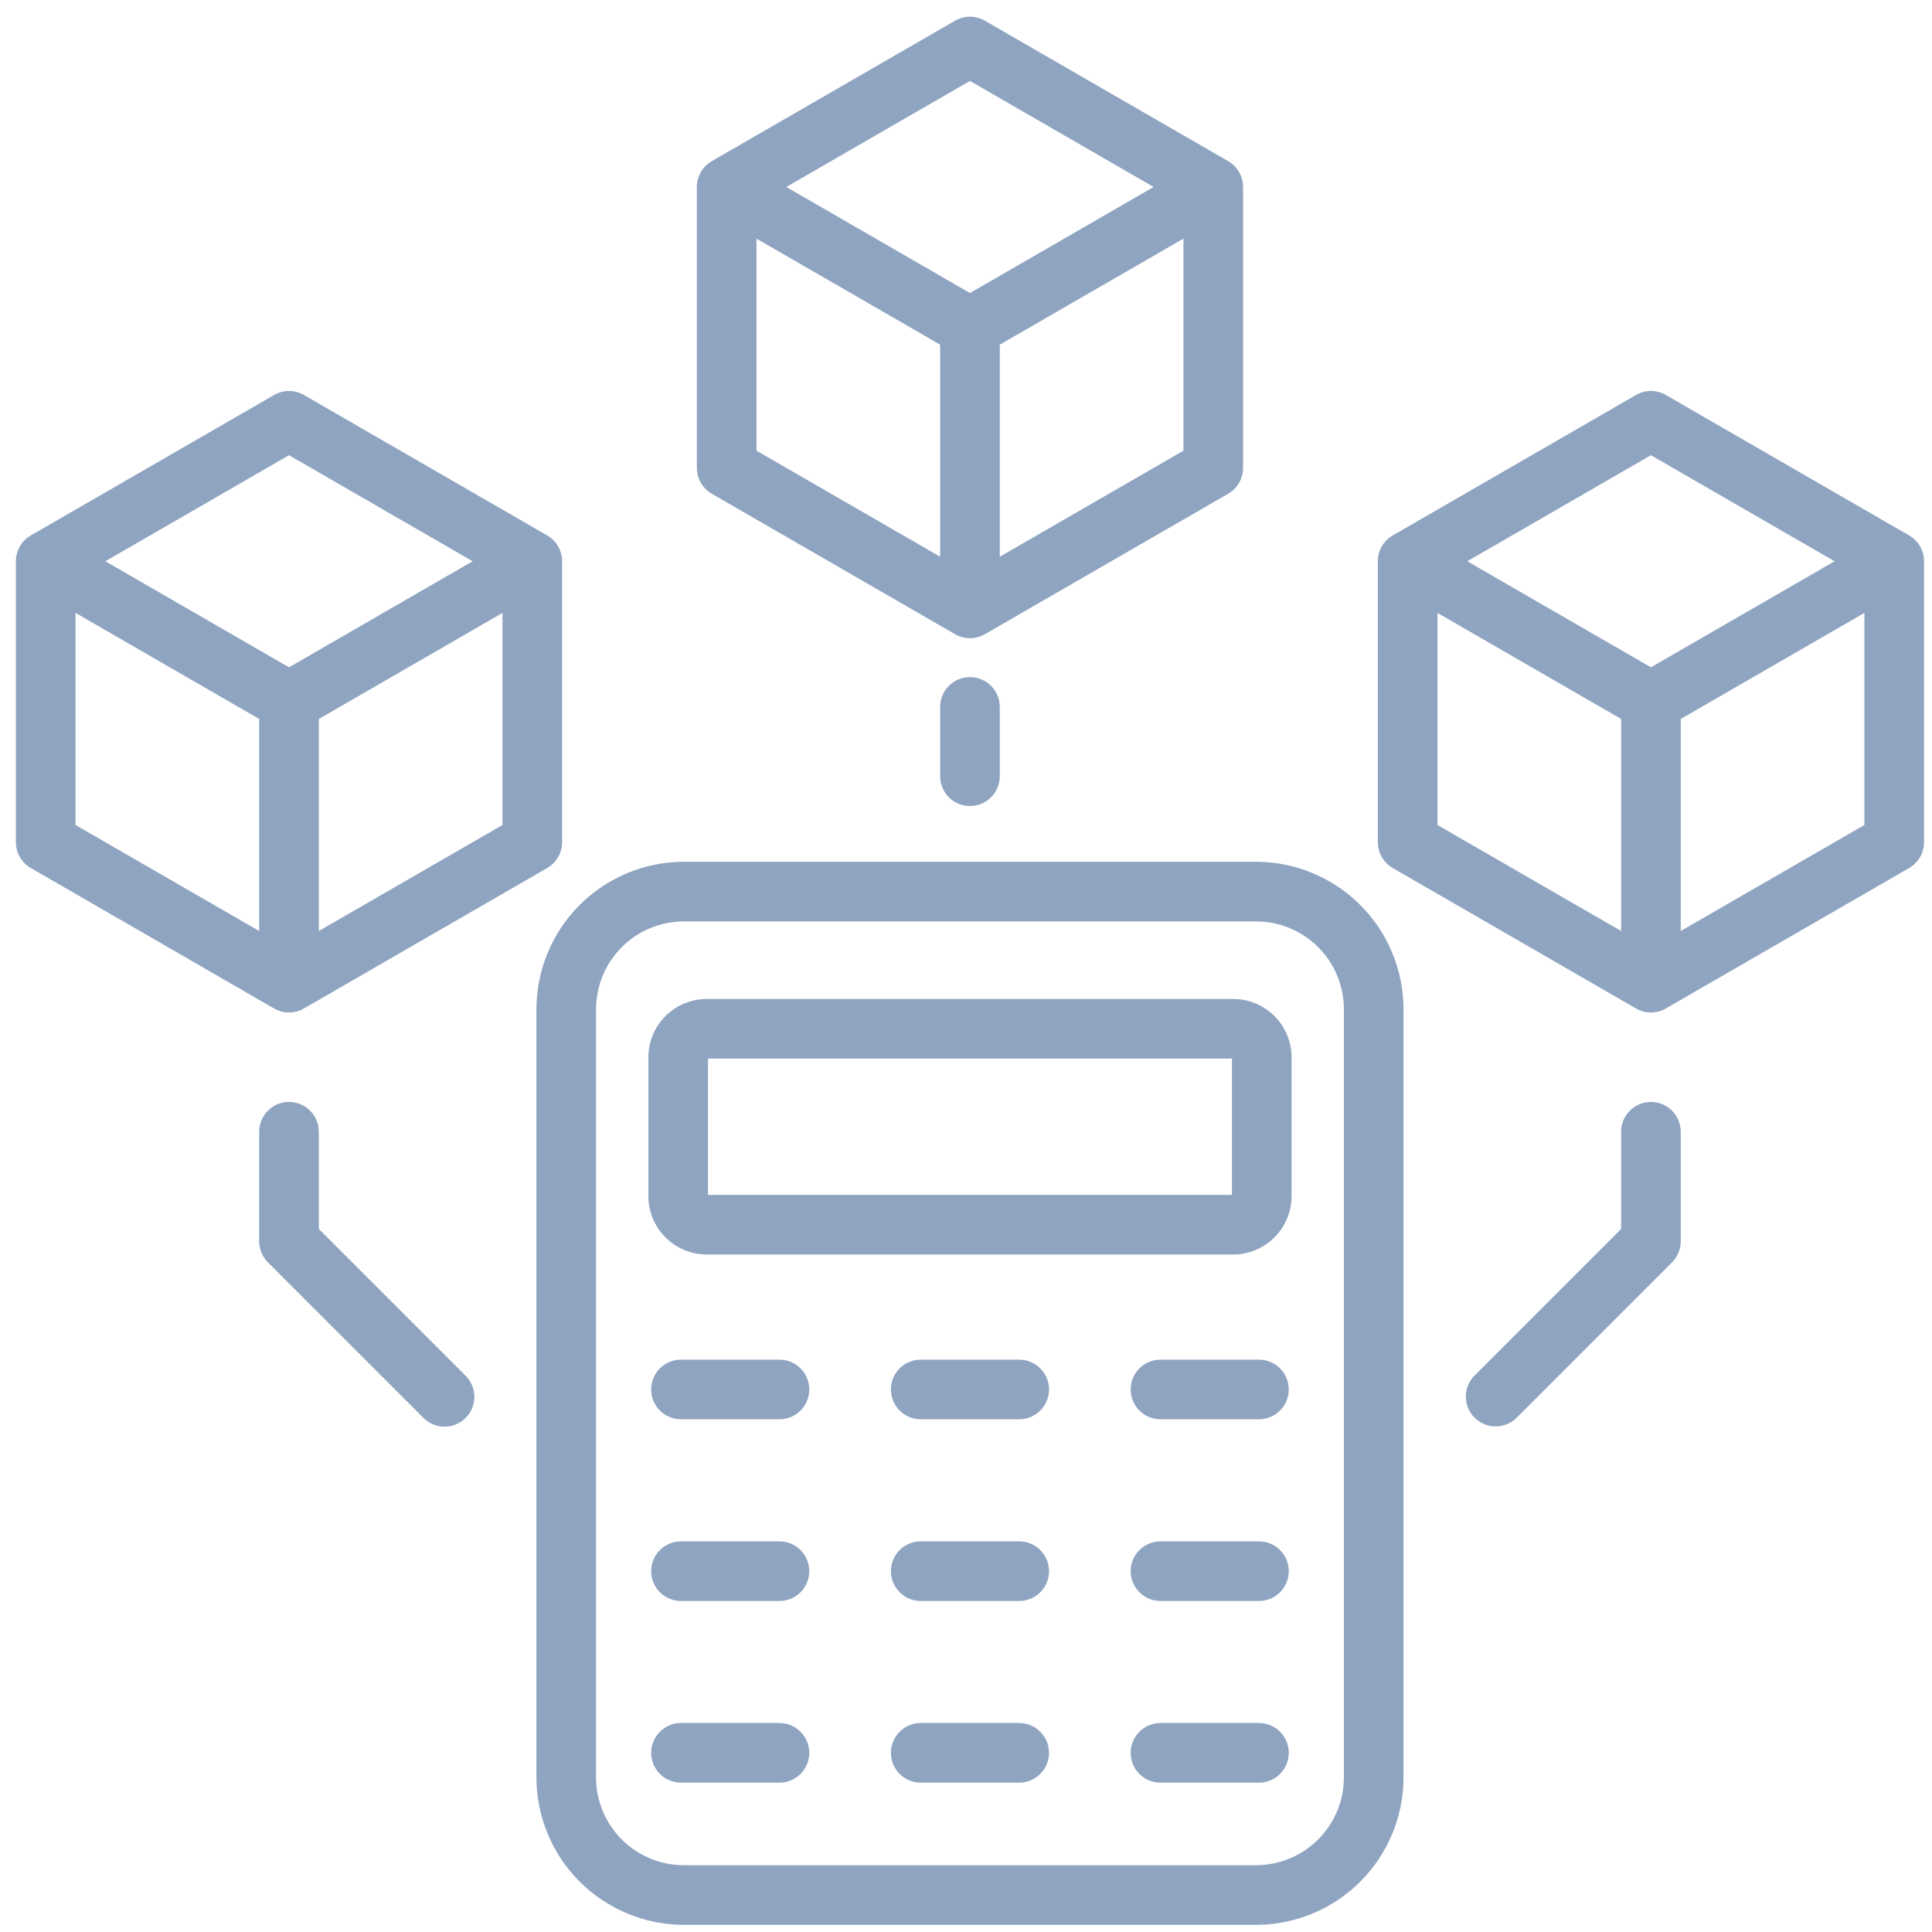 <svg width="81" height="81" viewBox="0 0 81 81" fill="none" xmlns="http://www.w3.org/2000/svg">
<g clip-path="url(#clip0_367_924)">
<path d="M52.663 36.13H28.67C27.032 36.132 25.461 36.784 24.302 37.943C23.143 39.101 22.492 40.672 22.49 42.311V74.52C22.492 76.158 23.144 77.729 24.302 78.888C25.461 80.046 27.032 80.698 28.67 80.7H52.663C54.301 80.698 55.872 80.046 57.031 78.888C58.189 77.729 58.841 76.158 58.843 74.52V42.311C58.841 40.672 58.189 39.101 57.031 37.943C55.872 36.784 54.301 36.132 52.663 36.13ZM56.343 74.52C56.342 75.496 55.954 76.431 55.264 77.121C54.574 77.811 53.638 78.199 52.663 78.2H28.67C27.694 78.199 26.759 77.811 26.069 77.121C25.379 76.431 24.991 75.496 24.99 74.52V42.311C24.991 41.335 25.379 40.4 26.069 39.709C26.759 39.02 27.694 38.632 28.67 38.63H52.663C53.638 38.632 54.574 39.02 55.264 39.709C55.954 40.4 56.342 41.335 56.343 42.311V74.52ZM51.703 41.882H29.629C28.981 41.883 28.359 42.141 27.9 42.599C27.442 43.058 27.184 43.679 27.183 44.328V50.149C27.184 50.798 27.442 51.42 27.9 51.878C28.359 52.337 28.981 52.595 29.629 52.596H51.703C52.352 52.595 52.974 52.337 53.432 51.878C53.891 51.42 54.149 50.798 54.149 50.149V44.328C54.149 43.68 53.891 43.058 53.432 42.599C52.974 42.141 52.352 41.883 51.703 41.882ZM51.649 50.096H29.683V44.382H51.649V50.096ZM33.929 58.254C33.929 58.586 33.797 58.903 33.563 59.138C33.328 59.372 33.01 59.504 32.679 59.504H28.55C28.219 59.504 27.901 59.372 27.666 59.138C27.432 58.903 27.3 58.586 27.3 58.254C27.3 57.922 27.432 57.605 27.666 57.37C27.901 57.136 28.219 57.004 28.55 57.004H32.679C33.01 57.004 33.328 57.136 33.563 57.37C33.797 57.605 33.929 57.922 33.929 58.254ZM54.032 58.254C54.032 58.586 53.901 58.903 53.666 59.138C53.432 59.372 53.114 59.504 52.782 59.504H48.654C48.322 59.504 48.004 59.372 47.77 59.138C47.535 58.903 47.404 58.586 47.404 58.254C47.404 57.922 47.535 57.605 47.77 57.37C48.004 57.136 48.322 57.004 48.654 57.004H52.782C53.114 57.004 53.432 57.136 53.666 57.37C53.901 57.605 54.032 57.922 54.032 58.254ZM43.981 58.254C43.981 58.586 43.849 58.903 43.614 59.138C43.38 59.372 43.062 59.504 42.731 59.504H38.602C38.27 59.504 37.953 59.372 37.718 59.138C37.484 58.903 37.352 58.586 37.352 58.254C37.352 57.922 37.484 57.605 37.718 57.37C37.953 57.136 38.27 57.004 38.602 57.004H42.731C43.062 57.004 43.38 57.136 43.614 57.37C43.849 57.605 43.981 57.922 43.981 58.254ZM33.929 65.872C33.929 66.203 33.797 66.521 33.563 66.756C33.328 66.99 33.01 67.122 32.679 67.122H28.55C28.219 67.122 27.901 66.99 27.666 66.756C27.432 66.521 27.3 66.203 27.3 65.872C27.3 65.54 27.432 65.222 27.666 64.988C27.901 64.754 28.219 64.622 28.55 64.622H32.679C33.01 64.622 33.328 64.754 33.563 64.988C33.797 65.222 33.929 65.54 33.929 65.872ZM54.032 65.872C54.032 66.203 53.901 66.521 53.666 66.756C53.432 66.99 53.114 67.122 52.782 67.122H48.654C48.322 67.122 48.004 66.99 47.77 66.756C47.535 66.521 47.404 66.203 47.404 65.872C47.404 65.54 47.535 65.222 47.77 64.988C48.004 64.754 48.322 64.622 48.654 64.622H52.782C53.114 64.622 53.432 64.754 53.666 64.988C53.901 65.222 54.032 65.54 54.032 65.872ZM43.981 65.872C43.981 66.203 43.849 66.521 43.614 66.756C43.38 66.99 43.062 67.122 42.731 67.122H38.602C38.27 67.122 37.953 66.99 37.718 66.756C37.484 66.521 37.352 66.203 37.352 65.872C37.352 65.54 37.484 65.222 37.718 64.988C37.953 64.754 38.27 64.622 38.602 64.622H42.731C43.062 64.622 43.38 64.754 43.614 64.988C43.849 65.222 43.981 65.54 43.981 65.872ZM33.929 73.488C33.929 73.82 33.797 74.138 33.563 74.372C33.328 74.607 33.01 74.738 32.679 74.738H28.55C28.219 74.738 27.901 74.607 27.666 74.372C27.432 74.138 27.3 73.82 27.3 73.488C27.3 73.157 27.432 72.839 27.666 72.605C27.901 72.37 28.219 72.238 28.55 72.238H32.679C33.01 72.238 33.328 72.37 33.563 72.605C33.797 72.839 33.929 73.157 33.929 73.488ZM54.032 73.488C54.032 73.82 53.901 74.138 53.666 74.372C53.432 74.607 53.114 74.738 52.782 74.738H48.654C48.322 74.738 48.004 74.607 47.77 74.372C47.535 74.138 47.404 73.82 47.404 73.488C47.404 73.157 47.535 72.839 47.77 72.605C48.004 72.37 48.322 72.238 48.654 72.238H52.782C53.114 72.238 53.432 72.37 53.666 72.605C53.901 72.839 54.032 73.157 54.032 73.488ZM43.981 73.488C43.981 73.82 43.849 74.138 43.614 74.372C43.38 74.607 43.062 74.738 42.731 74.738H38.602C38.27 74.738 37.953 74.607 37.718 74.372C37.484 74.138 37.352 73.82 37.352 73.488C37.352 73.157 37.484 72.839 37.718 72.605C37.953 72.37 38.27 72.238 38.602 72.238H42.731C43.062 72.238 43.38 72.37 43.614 72.605C43.849 72.839 43.981 73.157 43.981 73.488ZM40.666 28.388C40.998 28.388 41.316 28.519 41.55 28.754C41.785 28.988 41.916 29.306 41.916 29.638V32.544C41.916 32.875 41.785 33.193 41.55 33.428C41.316 33.662 40.998 33.794 40.666 33.794C40.335 33.794 40.017 33.662 39.782 33.428C39.548 33.193 39.416 32.875 39.416 32.544V29.638C39.416 29.306 39.548 28.988 39.782 28.754C40.017 28.519 40.335 28.388 40.666 28.388ZM29.841 20.7L40.041 26.589C40.231 26.699 40.447 26.756 40.666 26.756C40.886 26.756 41.101 26.699 41.291 26.589L51.492 20.7C51.682 20.59 51.839 20.433 51.949 20.243C52.059 20.053 52.117 19.837 52.117 19.618V7.839C52.117 7.62 52.059 7.404 51.949 7.214C51.839 7.024 51.682 6.866 51.492 6.757L41.291 0.868C41.101 0.758 40.886 0.7 40.666 0.7C40.447 0.7 40.231 0.758 40.041 0.868L29.841 6.757C29.651 6.866 29.493 7.024 29.384 7.214C29.274 7.404 29.216 7.62 29.216 7.839V19.617C29.216 19.837 29.274 20.052 29.384 20.242C29.493 20.433 29.651 20.59 29.841 20.7ZM31.716 10.005L39.416 14.45V23.341L31.716 18.895V10.005ZM41.916 23.341V14.45L49.617 10.004V18.895L41.916 23.341ZM40.666 3.393L48.367 7.839L40.666 12.285L32.966 7.839L40.666 3.393ZM70.466 47.449V52.042C70.466 52.207 70.434 52.369 70.371 52.521C70.308 52.672 70.216 52.81 70.1 52.926L63.584 59.442C63.349 59.674 63.032 59.804 62.702 59.803C62.372 59.802 62.055 59.67 61.822 59.437C61.588 59.203 61.457 58.887 61.456 58.556C61.455 58.226 61.584 57.909 61.817 57.674L67.966 51.525V47.449C67.966 47.117 68.098 46.799 68.332 46.565C68.567 46.33 68.885 46.199 69.216 46.199C69.548 46.199 69.865 46.33 70.1 46.565C70.334 46.799 70.466 47.117 70.466 47.449H70.466ZM80.041 22.449L69.841 16.56C69.651 16.45 69.435 16.392 69.216 16.392C68.996 16.392 68.781 16.45 68.591 16.56L58.391 22.449C58.201 22.558 58.043 22.716 57.933 22.906C57.824 23.096 57.766 23.312 57.766 23.531V35.309C57.766 35.529 57.824 35.745 57.933 35.934C58.043 36.124 58.201 36.282 58.391 36.392L68.591 42.281C68.781 42.391 68.996 42.449 69.216 42.449C69.435 42.449 69.651 42.391 69.841 42.281L80.041 36.392C80.231 36.282 80.389 36.124 80.499 35.934C80.608 35.744 80.666 35.529 80.666 35.309V23.531C80.666 23.312 80.608 23.096 80.499 22.906C80.389 22.716 80.231 22.558 80.041 22.449ZM69.216 19.085L76.916 23.531L69.216 27.977L61.516 23.531L69.216 19.085ZM60.266 25.696L67.966 30.142V39.033L60.266 34.588V25.696ZM70.466 39.033V30.143L78.166 25.696V34.588L70.466 39.033ZM19.516 57.674C19.634 57.79 19.727 57.928 19.79 58.08C19.854 58.231 19.887 58.395 19.888 58.559C19.888 58.724 19.856 58.887 19.793 59.04C19.731 59.192 19.638 59.331 19.522 59.447C19.405 59.564 19.267 59.656 19.114 59.719C18.962 59.782 18.799 59.814 18.634 59.813C18.469 59.813 18.306 59.78 18.154 59.716C18.002 59.652 17.864 59.559 17.749 59.442L11.233 52.926C11.117 52.81 11.025 52.672 10.962 52.521C10.899 52.369 10.867 52.206 10.867 52.042V47.449C10.867 47.117 10.999 46.799 11.233 46.565C11.467 46.33 11.785 46.199 12.117 46.199C12.448 46.199 12.766 46.33 13.001 46.565C13.235 46.799 13.367 47.117 13.367 47.449V51.524L19.516 57.674ZM12.117 42.448C12.336 42.448 12.552 42.391 12.742 42.281L22.942 36.392C23.132 36.282 23.29 36.124 23.399 35.934C23.509 35.744 23.567 35.529 23.567 35.309V23.531C23.567 23.312 23.509 23.096 23.399 22.906C23.29 22.716 23.132 22.558 22.942 22.449L12.742 16.56C12.552 16.45 12.336 16.392 12.117 16.392C11.897 16.392 11.682 16.45 11.492 16.56L1.292 22.449C1.101 22.558 0.944 22.716 0.834 22.906C0.724 23.096 0.667 23.312 0.667 23.531L0.667 35.309C0.667 35.529 0.724 35.745 0.834 35.934C0.944 36.124 1.101 36.282 1.292 36.392L11.492 42.281C11.682 42.391 11.897 42.449 12.117 42.448ZM13.367 39.033V30.143L21.067 25.697V34.588L13.367 39.033ZM12.117 19.085L19.817 23.531L12.117 27.977L4.416 23.531L12.117 19.085ZM3.166 25.696L10.867 30.142V39.033L3.166 34.588V25.696Z" fill="#8FA4C0"/>
</g>
<defs>
<clipPath id="clip0_367_924">
<rect width="80" height="80" fill="white" transform="translate(0.667 0.7)"/>
</clipPath>
</defs>
</svg>
